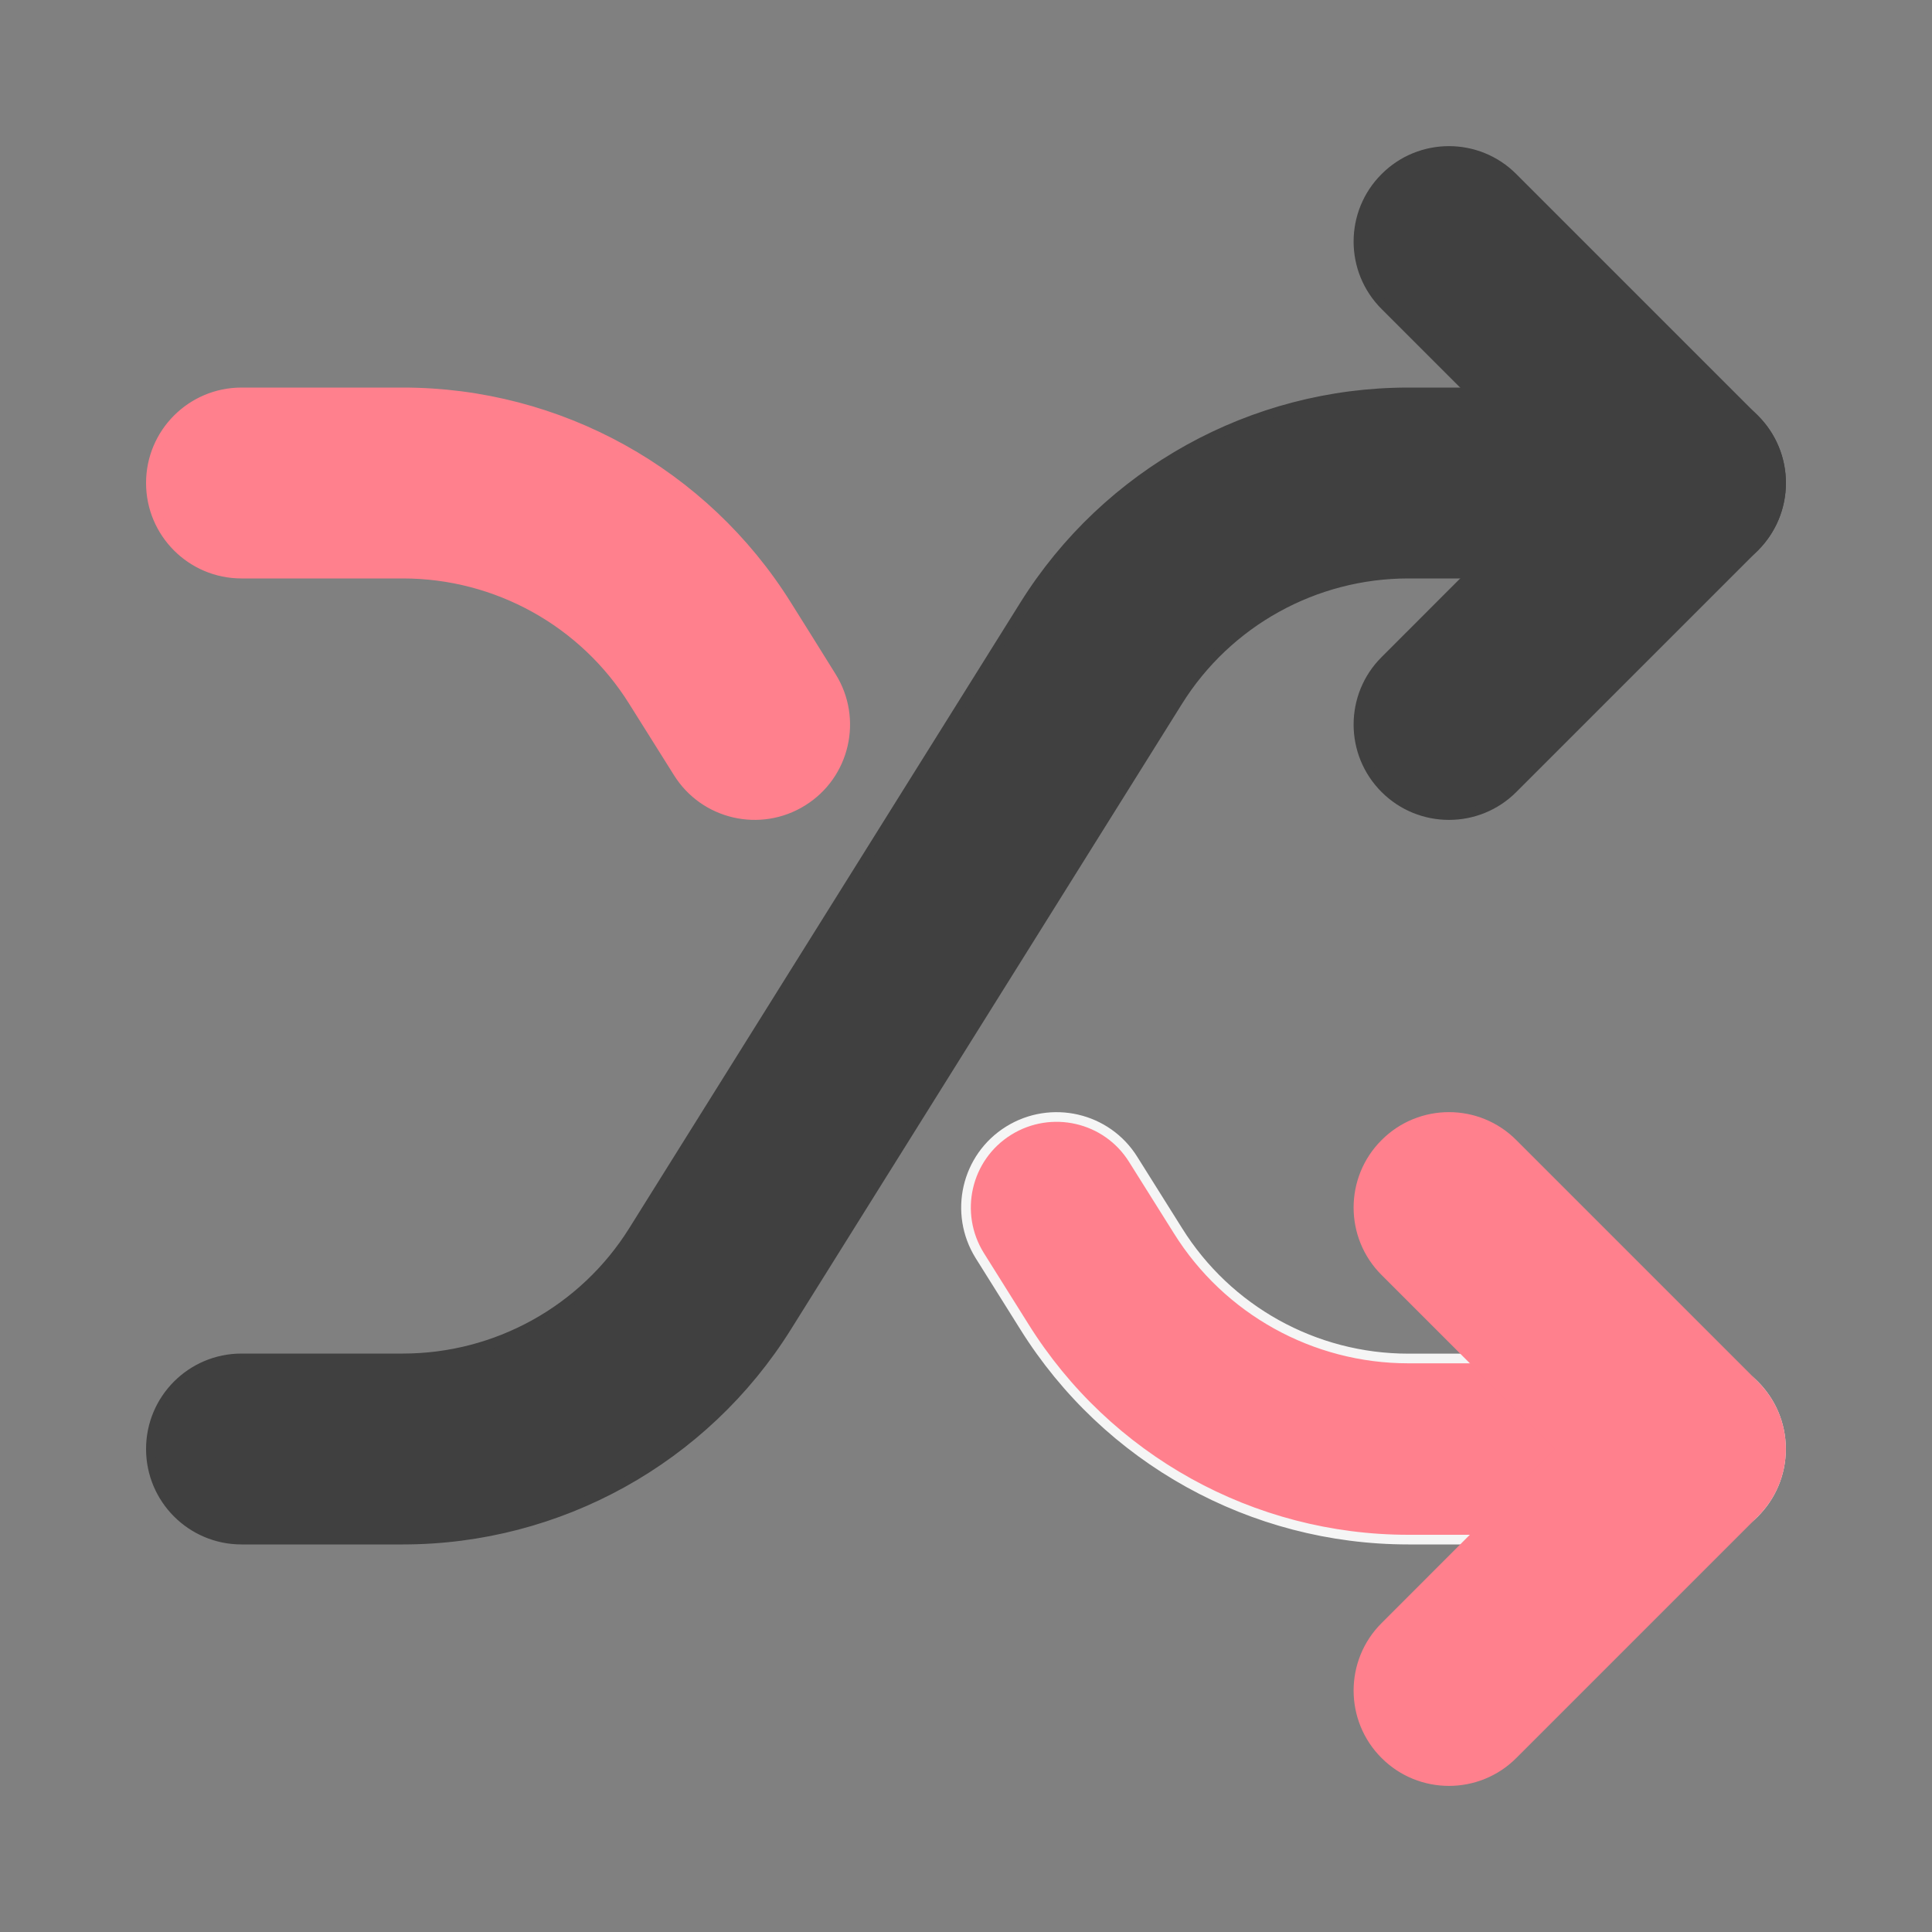 <svg width="20" height="20" viewBox="0 0 20 20" fill="none" xmlns="http://www.w3.org/2000/svg">
<rect x="0" y="0" width="20" height="20" fill="#808080" stroke="none"/>
<path fill-rule="evenodd" clip-rule="evenodd" d="M17.5 4.062H14.579C12.963 4.062 11.46 4.895 10.604 6.266C9.464 8.089 7.696 10.918 6.556 12.741C6.043 13.562 5.141 14.062 4.171 14.062H2.5C1.982 14.062 1.562 14.482 1.562 15C1.562 15.518 1.982 15.938 2.5 15.938H4.171C5.787 15.938 7.29 15.105 8.146 13.734C9.286 11.911 11.054 9.082 12.194 7.259C12.707 6.438 13.609 5.938 14.579 5.938H17.5C18.017 5.938 18.438 5.518 18.438 5C18.438 4.482 18.017 4.062 17.5 4.062Z" fill="#404040" stroke="#404040" stroke-width="0.1"/>
<path fill-rule="evenodd" clip-rule="evenodd" d="M17.5 14.063H14.579C13.609 14.063 12.707 13.563 12.194 12.74C12.049 12.51 11.895 12.263 11.732 12.004C11.459 11.564 10.88 11.432 10.441 11.705C10.001 11.979 9.869 12.558 10.142 12.997C10.305 13.257 10.459 13.504 10.604 13.734C11.46 15.105 12.962 15.938 14.579 15.938H17.5C18.017 15.938 18.437 15.518 18.437 15C18.437 14.483 18.017 14.063 17.5 14.063Z" fill="#FF808D" stroke="#F5F5F5" stroke-width="0.1"/>
<path fill-rule="evenodd" clip-rule="evenodd" d="M8.607 7.004C8.445 6.744 8.291 6.496 8.146 6.266C7.29 4.895 5.787 4.062 4.171 4.062C3.306 4.062 2.5 4.062 2.5 4.062C1.982 4.062 1.562 4.482 1.562 5C1.562 5.518 1.982 5.938 2.5 5.938H4.171C5.141 5.938 6.043 6.438 6.556 7.26C6.701 7.49 6.855 7.737 7.018 7.996C7.291 8.436 7.87 8.569 8.309 8.295C8.749 8.021 8.881 7.442 8.607 7.004Z" fill="#FF808D" stroke="#FF808D" stroke-width="0.1"/>
<path fill-rule="evenodd" clip-rule="evenodd" d="M14.337 3.163L16.174 5L14.337 6.838C13.971 7.203 13.971 7.798 14.337 8.163C14.702 8.529 15.297 8.529 15.662 8.163L18.162 5.663C18.529 5.296 18.529 4.704 18.162 4.338L15.662 1.838C15.297 1.471 14.702 1.471 14.337 1.838C13.971 2.203 13.971 2.798 14.337 3.163Z" fill="#404040" stroke="#404040" stroke-width="0.1"/>
<path fill-rule="evenodd" clip-rule="evenodd" d="M14.337 13.163L16.174 15L14.337 16.838C13.971 17.203 13.971 17.798 14.337 18.163C14.702 18.529 15.297 18.529 15.662 18.163L18.162 15.663C18.529 15.296 18.529 14.704 18.162 14.338L15.662 11.838C15.297 11.471 14.702 11.471 14.337 11.838C13.971 12.203 13.971 12.798 14.337 13.163Z" fill="#FF808D" stroke="#FF808D" stroke-width="0.1"/>
</svg>
